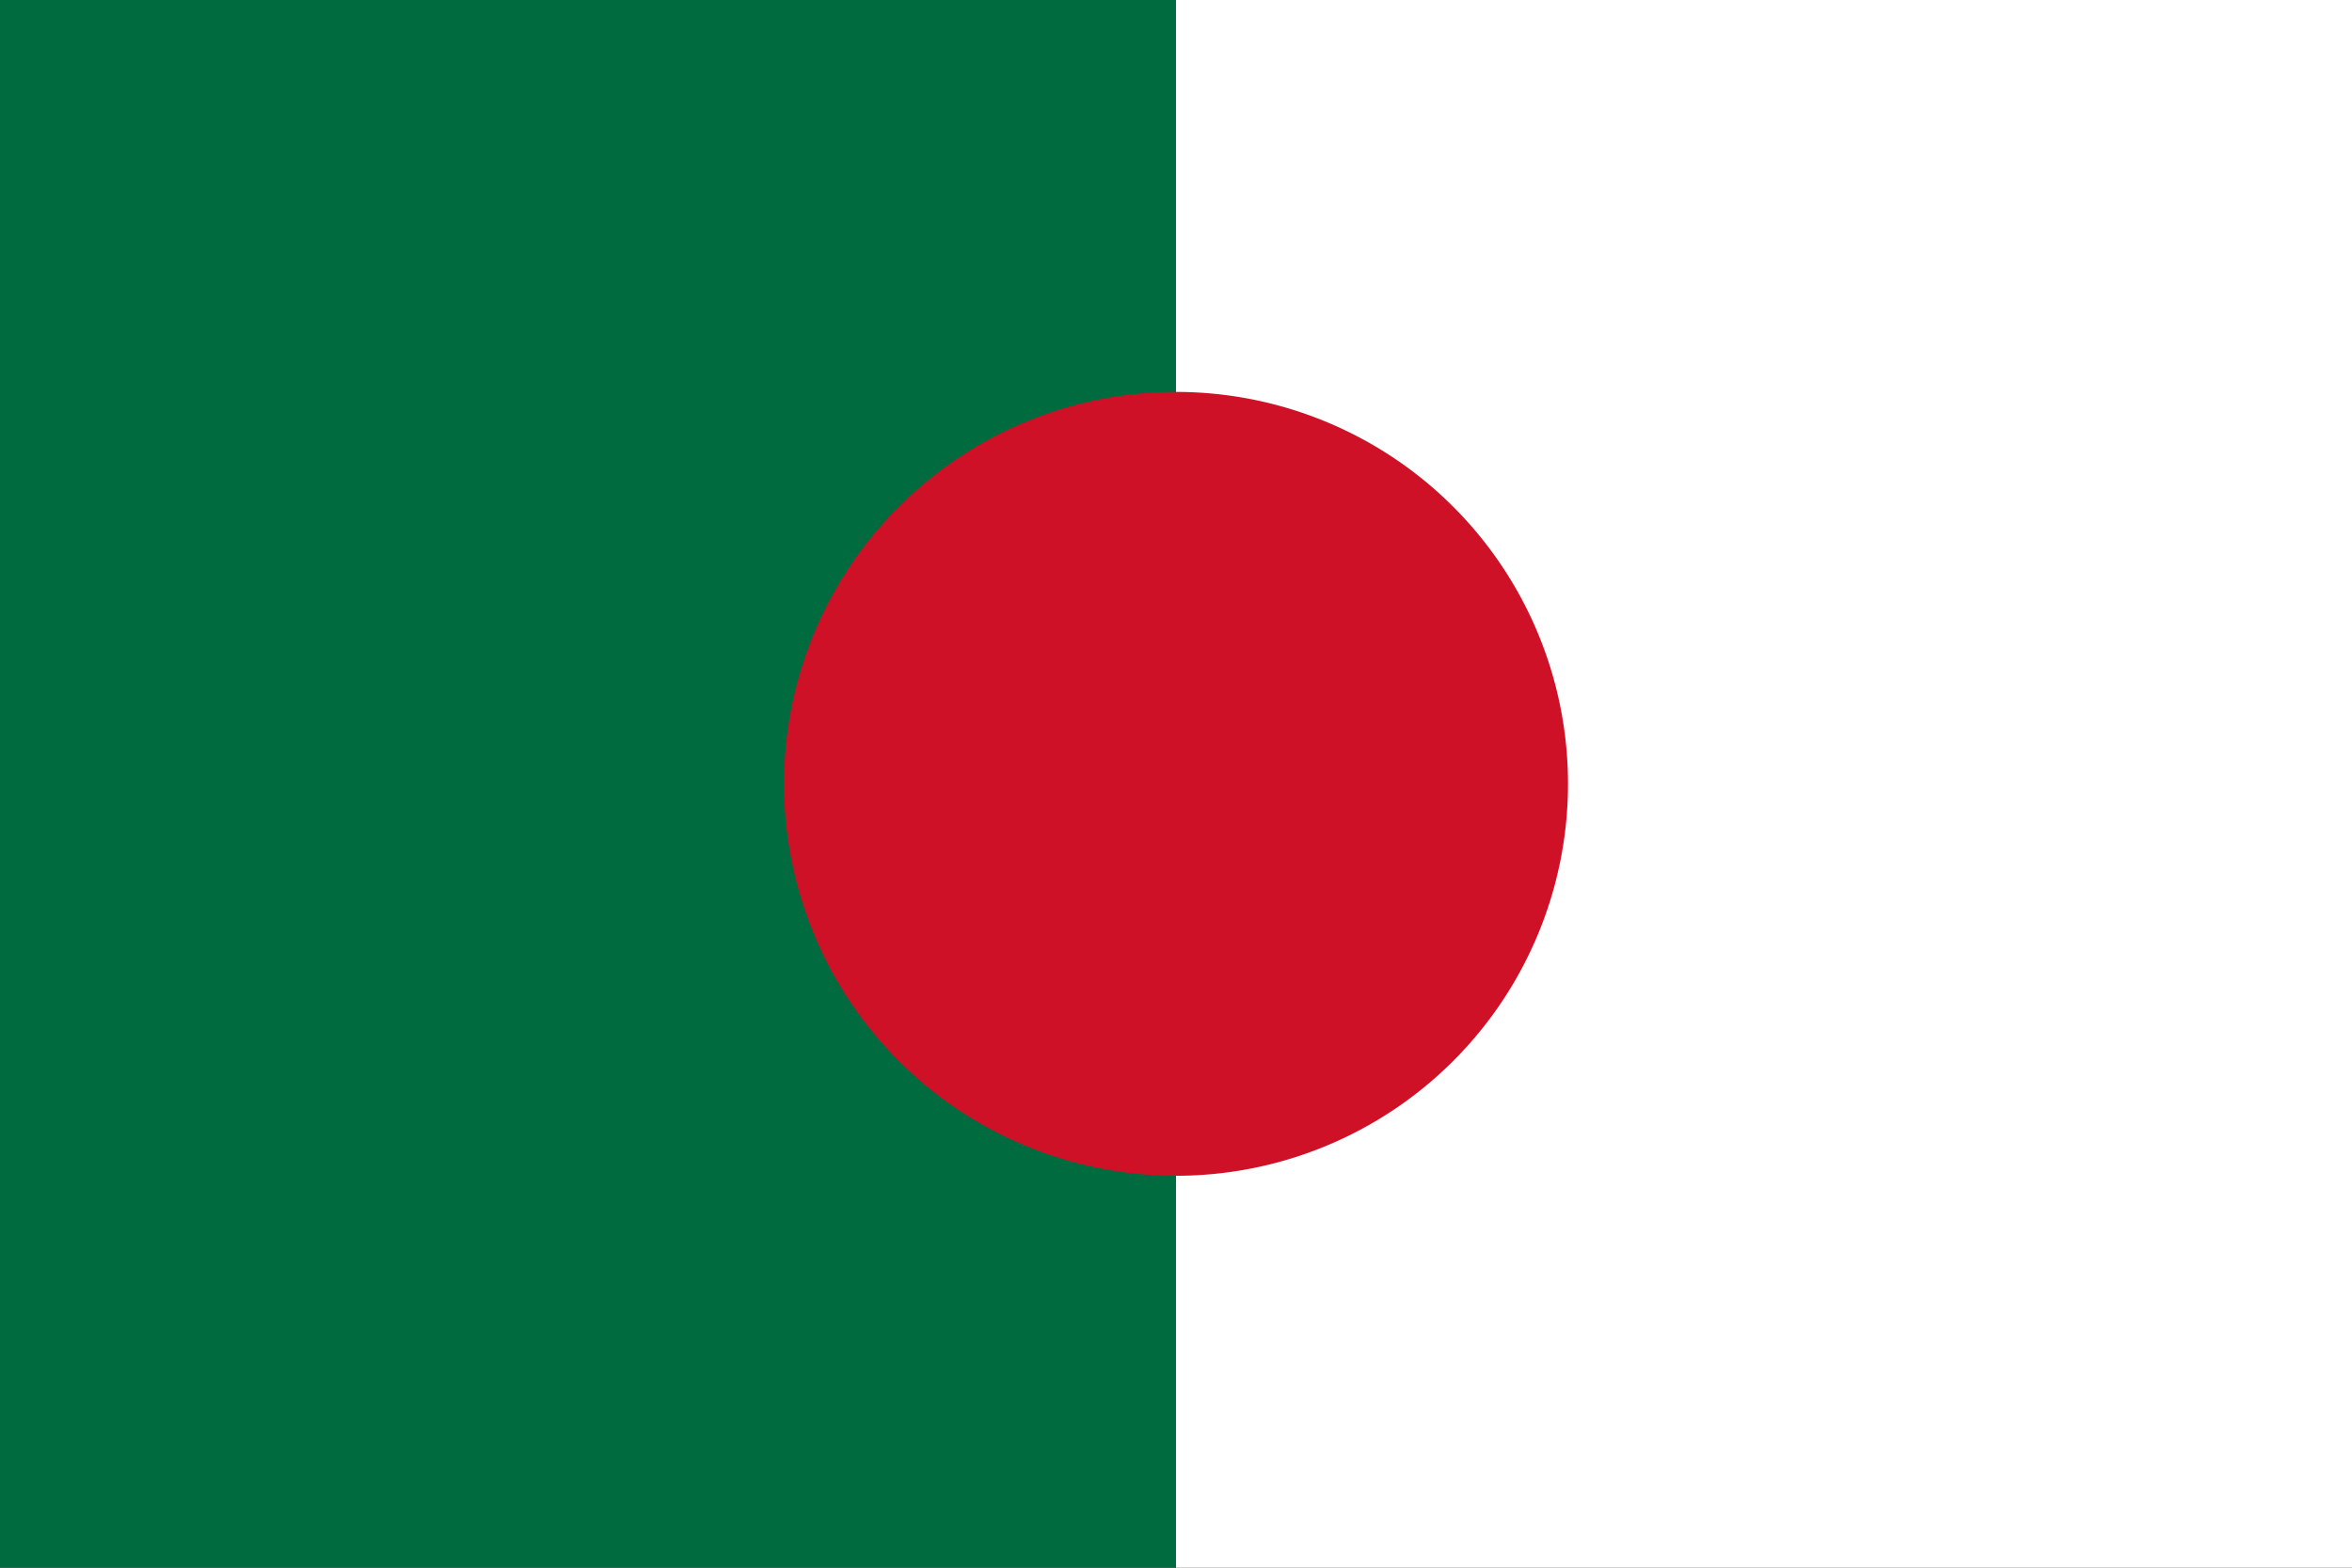<svg xmlns="http://www.w3.org/2000/svg" viewBox="0 0 600 400">
	<rect x="0" y="0" width="600" height="400" fill="#333333" stroke="none"/>
	<path fill="#006B3F" d="M0 0h300v400H0z" stroke-width="1"/>
	<path fill="#FFF" d="M300 0h300v400H300z" stroke-width="1"/>
	<path fill="#CE1126" d="M200 200a100 100 0 1 0 200 0 100 100 0 1 0-200 0Z" stroke-width="1"/>
	<path fill="#CE1126" d="M300 146l-29 46 8 54h42l8-54z" stroke-width="1"/>
</svg>